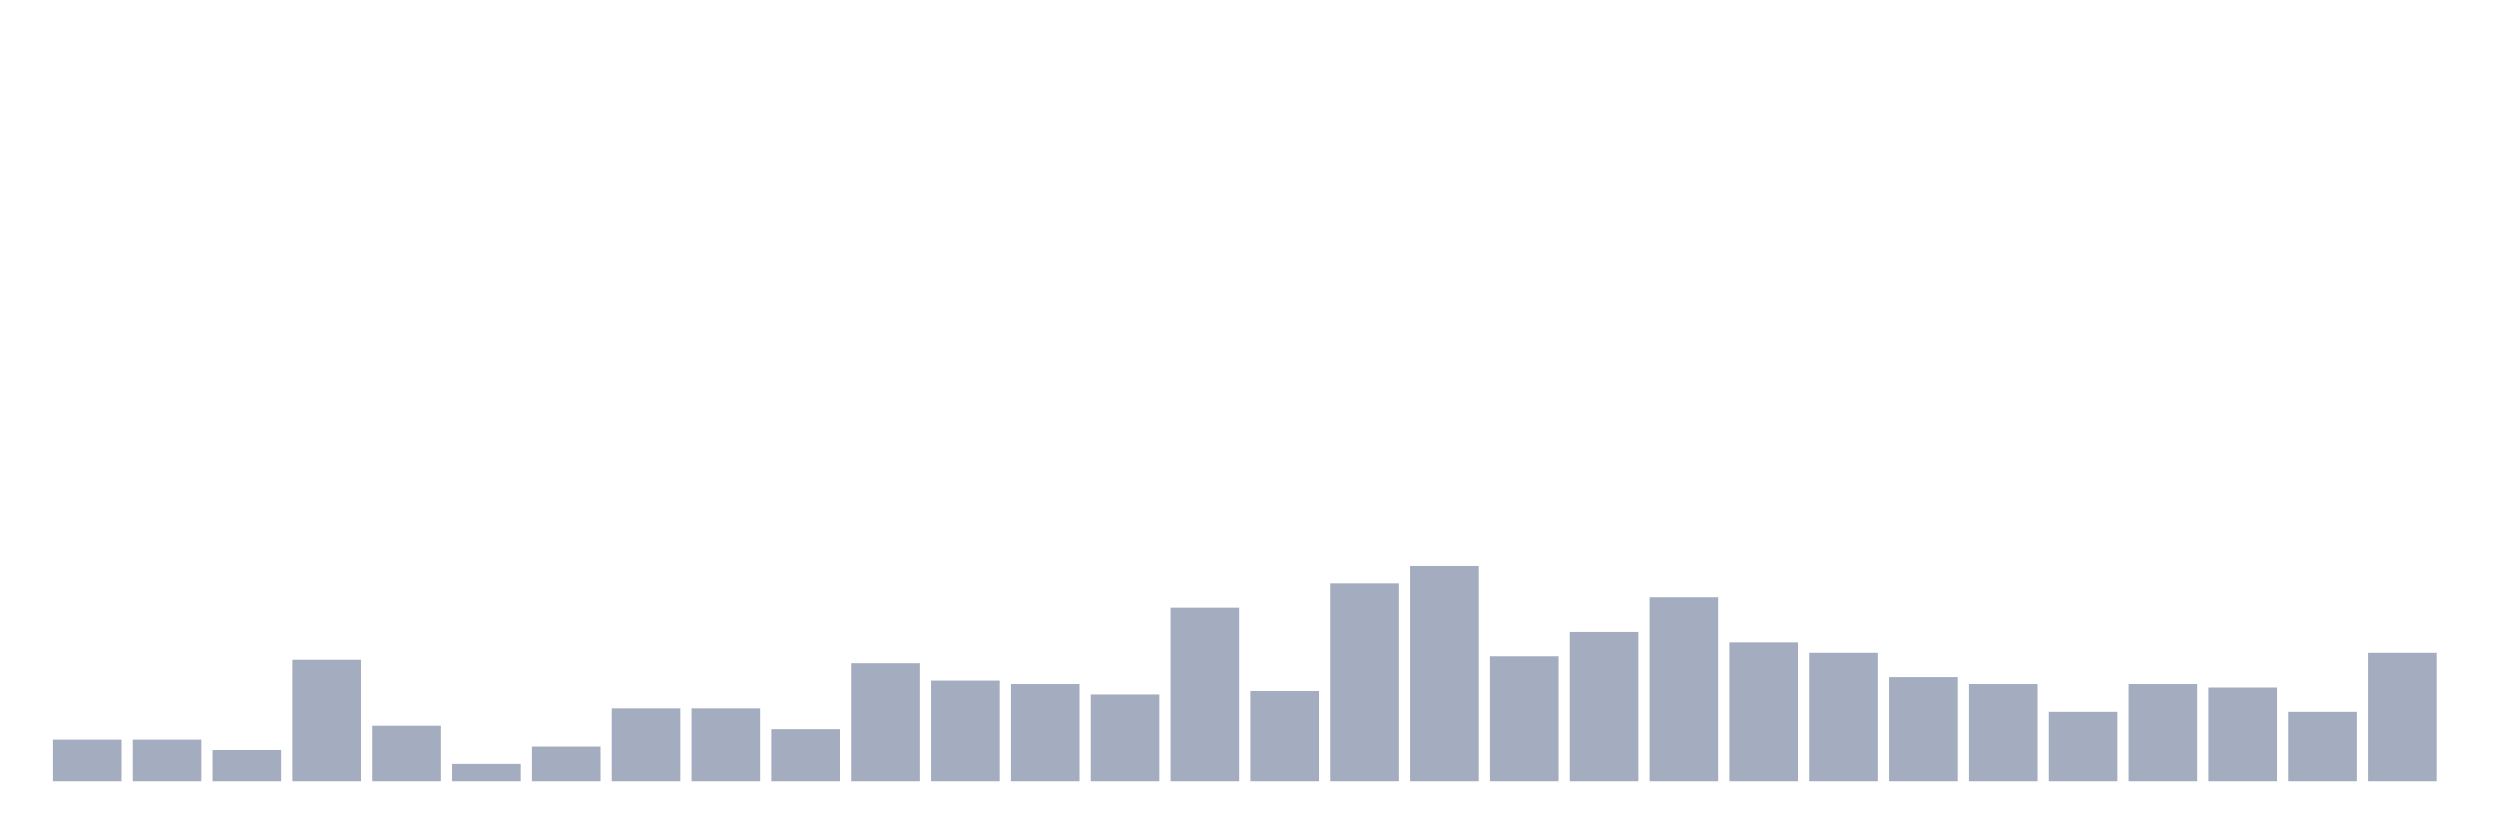 <svg xmlns="http://www.w3.org/2000/svg" viewBox="0 0 480 160"><g transform="translate(10,10)"><rect class="bar" x="0.153" width="13.175" y="132" height="8" fill="rgb(164,173,192)"></rect><rect class="bar" x="15.482" width="13.175" y="132" height="8" fill="rgb(164,173,192)"></rect><rect class="bar" x="30.81" width="13.175" y="134" height="6" fill="rgb(164,173,192)"></rect><rect class="bar" x="46.138" width="13.175" y="116.667" height="23.333" fill="rgb(164,173,192)"></rect><rect class="bar" x="61.466" width="13.175" y="129.333" height="10.667" fill="rgb(164,173,192)"></rect><rect class="bar" x="76.794" width="13.175" y="136.667" height="3.333" fill="rgb(164,173,192)"></rect><rect class="bar" x="92.123" width="13.175" y="133.333" height="6.667" fill="rgb(164,173,192)"></rect><rect class="bar" x="107.451" width="13.175" y="126" height="14" fill="rgb(164,173,192)"></rect><rect class="bar" x="122.779" width="13.175" y="126" height="14" fill="rgb(164,173,192)"></rect><rect class="bar" x="138.107" width="13.175" y="130" height="10" fill="rgb(164,173,192)"></rect><rect class="bar" x="153.436" width="13.175" y="117.333" height="22.667" fill="rgb(164,173,192)"></rect><rect class="bar" x="168.764" width="13.175" y="120.667" height="19.333" fill="rgb(164,173,192)"></rect><rect class="bar" x="184.092" width="13.175" y="121.333" height="18.667" fill="rgb(164,173,192)"></rect><rect class="bar" x="199.42" width="13.175" y="123.333" height="16.667" fill="rgb(164,173,192)"></rect><rect class="bar" x="214.748" width="13.175" y="106.667" height="33.333" fill="rgb(164,173,192)"></rect><rect class="bar" x="230.077" width="13.175" y="122.667" height="17.333" fill="rgb(164,173,192)"></rect><rect class="bar" x="245.405" width="13.175" y="102" height="38" fill="rgb(164,173,192)"></rect><rect class="bar" x="260.733" width="13.175" y="98.667" height="41.333" fill="rgb(164,173,192)"></rect><rect class="bar" x="276.061" width="13.175" y="116" height="24" fill="rgb(164,173,192)"></rect><rect class="bar" x="291.39" width="13.175" y="111.333" height="28.667" fill="rgb(164,173,192)"></rect><rect class="bar" x="306.718" width="13.175" y="104.667" height="35.333" fill="rgb(164,173,192)"></rect><rect class="bar" x="322.046" width="13.175" y="113.333" height="26.667" fill="rgb(164,173,192)"></rect><rect class="bar" x="337.374" width="13.175" y="115.333" height="24.667" fill="rgb(164,173,192)"></rect><rect class="bar" x="352.702" width="13.175" y="120" height="20" fill="rgb(164,173,192)"></rect><rect class="bar" x="368.031" width="13.175" y="121.333" height="18.667" fill="rgb(164,173,192)"></rect><rect class="bar" x="383.359" width="13.175" y="126.667" height="13.333" fill="rgb(164,173,192)"></rect><rect class="bar" x="398.687" width="13.175" y="121.333" height="18.667" fill="rgb(164,173,192)"></rect><rect class="bar" x="414.015" width="13.175" y="122" height="18" fill="rgb(164,173,192)"></rect><rect class="bar" x="429.344" width="13.175" y="126.667" height="13.333" fill="rgb(164,173,192)"></rect><rect class="bar" x="444.672" width="13.175" y="115.333" height="24.667" fill="rgb(164,173,192)"></rect></g></svg>